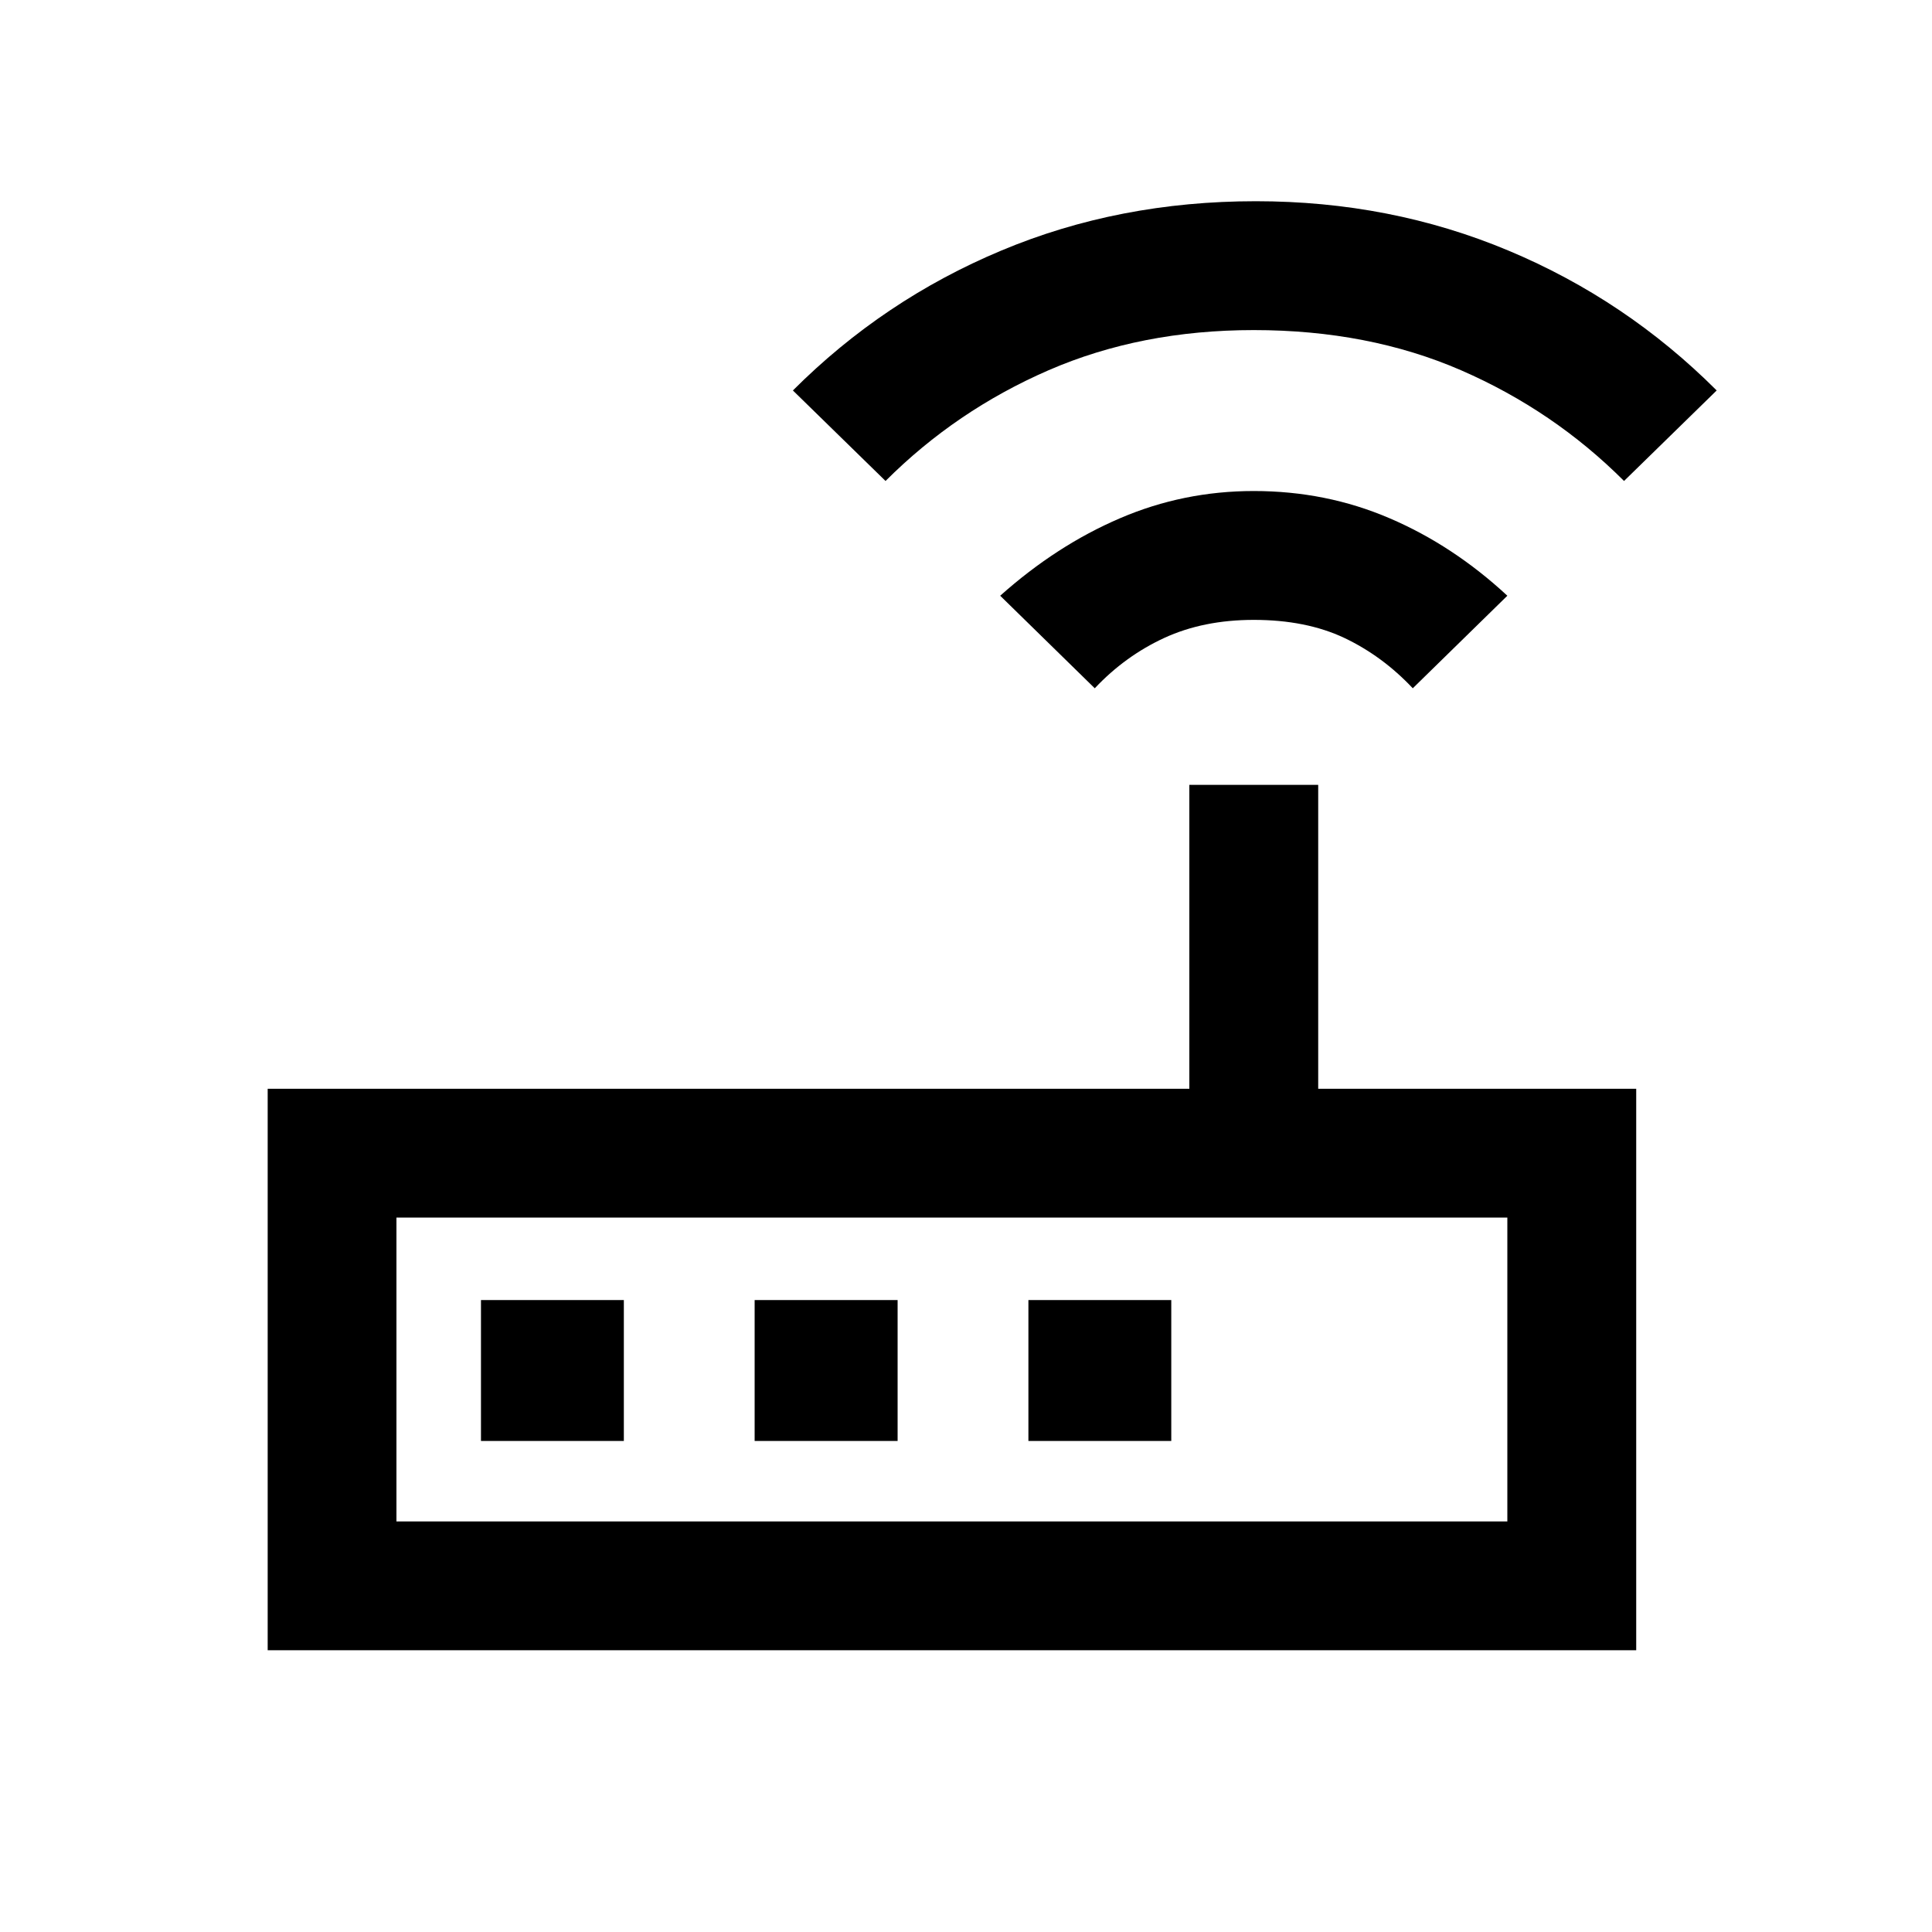 <svg xmlns="http://www.w3.org/2000/svg" height="20" width="20"><path d="M2.771 17.083V11.271H12.312V8.125H13.646V11.271H16.938V17.083ZM4.104 15.75H15.604V12.604H4.104ZM6.458 14.917V13.458H4.979V14.917ZM7.812 14.917H9.292V13.458H7.812ZM10.646 14.917H12.125V13.458H10.646ZM11.333 7.125 10.354 6.167Q10.938 5.646 11.594 5.365Q12.25 5.083 12.979 5.083Q13.729 5.083 14.385 5.365Q15.042 5.646 15.604 6.167L14.625 7.125Q14.312 6.792 13.917 6.604Q13.521 6.417 12.979 6.417Q12.458 6.417 12.052 6.604Q11.646 6.792 11.333 7.125ZM9.167 4.979 8.208 4.042Q9.146 3.104 10.365 2.594Q11.583 2.083 13 2.083Q14.396 2.083 15.615 2.594Q16.833 3.104 17.771 4.042L16.812 4.979Q16.083 4.25 15.125 3.833Q14.167 3.417 12.979 3.417Q11.812 3.417 10.854 3.833Q9.896 4.25 9.167 4.979ZM4.104 15.75V12.604V15.75Z"/></svg>